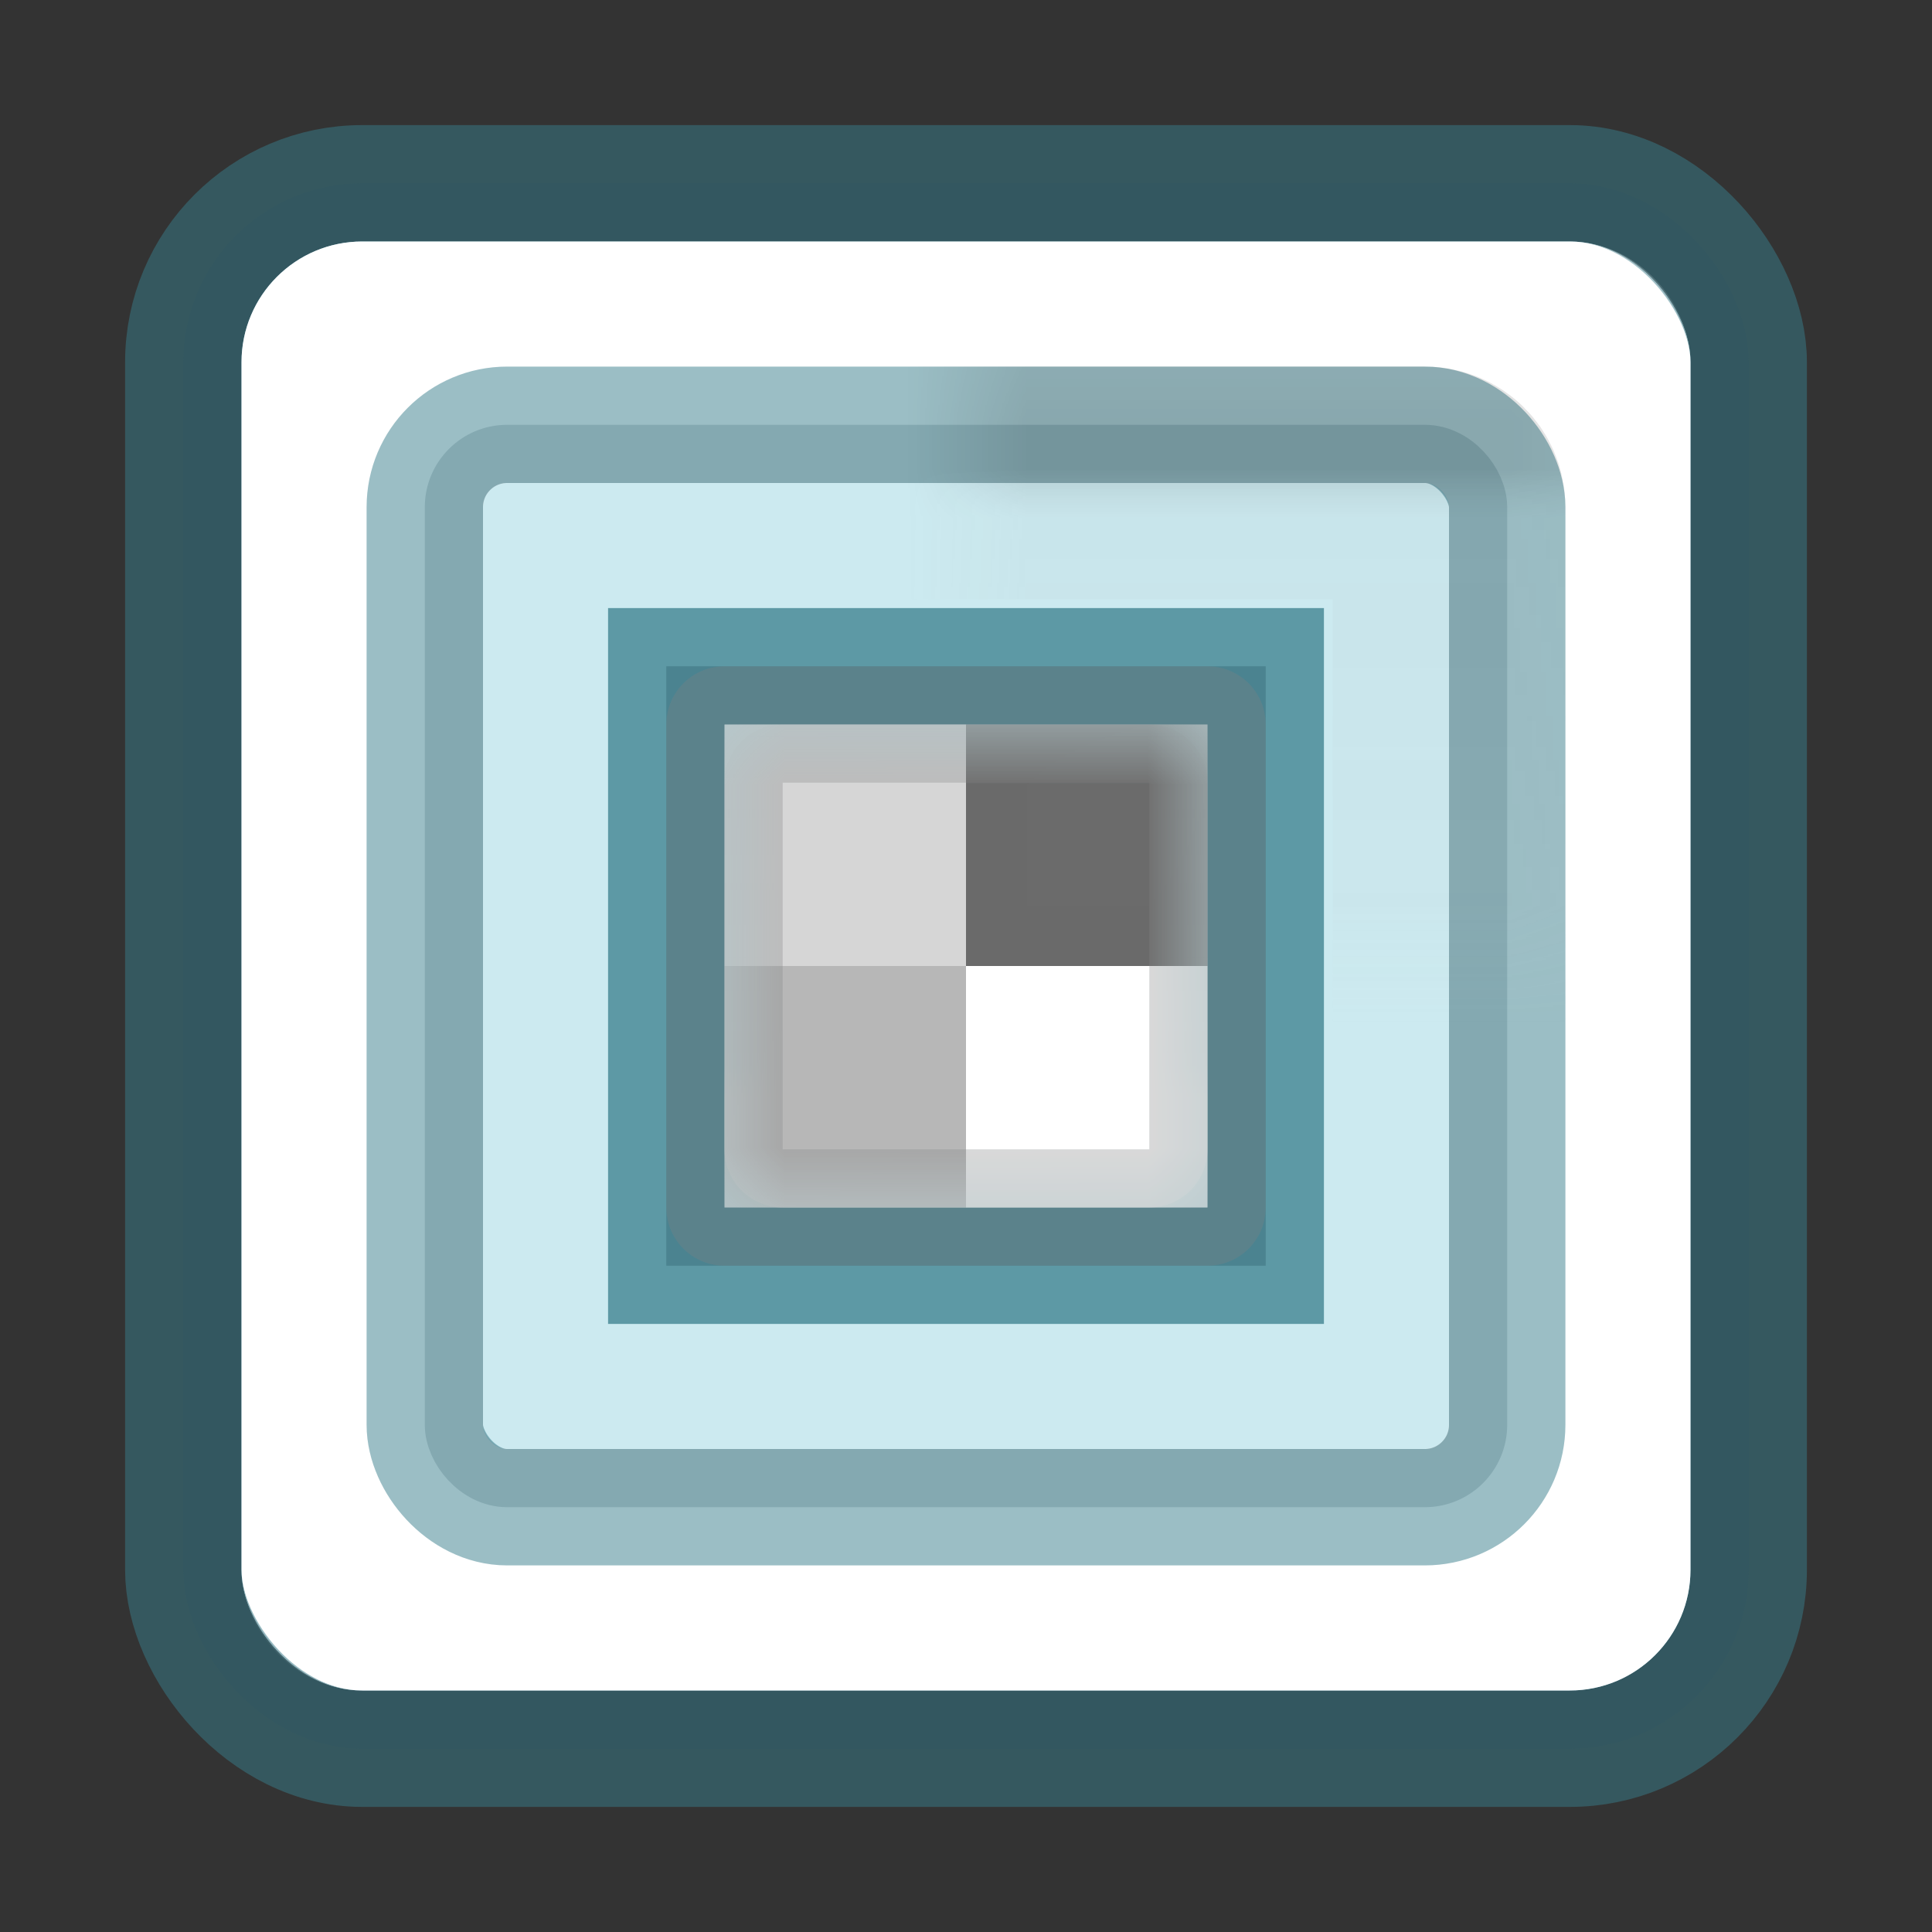 <svg width="16" height="16" viewBox="0 0 16 16" fill="none" xmlns="http://www.w3.org/2000/svg">
<rect x="0" y="0" width="16" height="16" fill="#333333" stroke="none"/>
<rect x="2" y="2" width="12" height="12" rx="1" fill="url(#paint0_radial_8:72)"/>
<rect x="2" y="2" width="12" height="12" rx="1" fill="#CCEAF0" style="mix-blend-mode:color"/>
<rect x="2" y="2" width="12" height="12" rx="1" fill="white" style="mix-blend-mode:soft-light"/>
<rect x="2" y="2" width="12" height="12" rx="1" fill="white" fill-opacity="0.8" style="mix-blend-mode:soft-light"/>
<rect x="1.759" y="1.759" width="12.482" height="12.482" rx="1.241" stroke="#1C2C38" stroke-opacity="0.2" stroke-width="0.482"/>
<rect x="1.518" y="1.518" width="12.964" height="12.964" rx="1.482" stroke="#387E8C" stroke-opacity="0.5" stroke-width="0.964"/>
<rect opacity="0.3" x="2.482" y="2.482" width="11.036" height="11.036" rx="0.518" stroke="url(#paint1_linear_8:72)" stroke-width="0.964" stroke-linecap="round" stroke-linejoin="round"/>
<rect x="4" y="4" width="8" height="8" rx="0.2" fill="#CCEAF0" style="mix-blend-mode:multiply"/>
<rect x="3.759" y="3.759" width="8.482" height="8.482" rx="0.441" stroke="#1C2C38" stroke-opacity="0.2" stroke-width="0.482"/>
<rect x="3.518" y="3.518" width="8.964" height="8.964" rx="0.682" stroke="#387E8C" stroke-opacity="0.5" stroke-width="0.964"/>
<g opacity="0.3">
<mask id="path-8-inside-1_8:72" fill="white">
<rect width="8" height="8" rx="0.2" transform="matrix(1 0 0 -1 4 12)"/>
</mask>
<rect width="8" height="8" rx="0.2" transform="matrix(1 0 0 -1 4 12)" stroke="url(#paint2_linear_8:72)" stroke-width="1.929" stroke-linecap="round" stroke-linejoin="round" mask="url(#path-8-inside-1_8:72)"/>
</g>
<rect x="6" y="6" width="4" height="4" fill="#CCEAF0" style="mix-blend-mode:multiply"/>
<rect x="5.759" y="5.759" width="4.482" height="4.482" stroke="#1C2C38" stroke-opacity="0.2" stroke-width="0.482"/>
<rect x="5.518" y="5.518" width="4.964" height="4.964" stroke="#387E8C" stroke-opacity="0.5" stroke-width="0.964"/>
<rect opacity="0.3" x="0.482" y="-0.482" width="3.036" height="3.036" transform="matrix(1 0 0 -1 6 9.036)" stroke="url(#paint3_linear_8:72)" stroke-width="0.964" stroke-linecap="round" stroke-linejoin="round"/>
<rect x="6" y="6" width="4" height="4" fill="#CCEAF0" style="mix-blend-mode:multiply"/>
<rect x="5.759" y="5.759" width="4.482" height="4.482" stroke="#1C2C38" stroke-opacity="0.2" stroke-width="0.482"/>
<rect x="5.518" y="5.518" width="4.964" height="4.964" stroke="#387E8C" stroke-opacity="0.5" stroke-width="0.964"/>
<rect opacity="0.3" x="0.482" y="-0.482" width="3.036" height="3.036" transform="matrix(1 0 0 -1 6 9.036)" stroke="url(#paint4_linear_8:72)" stroke-width="0.964" stroke-linecap="round" stroke-linejoin="round"/>
<mask id="mask0_8:72" style="mask-type:alpha" maskUnits="userSpaceOnUse" x="6" y="6" width="4" height="4">
<rect x="6" y="6" width="4" height="4" rx="0.1" fill="#C4C4C4"/>
</mask>
<g mask="url(#mask0_8:72)">
<rect x="6" y="6" width="2" height="2" fill="#D6D6D6" style="mix-blend-mode:multiply"/>
<rect x="8" y="8" width="2" height="2" fill="white" style="mix-blend-mode:multiply"/>
<rect x="8" y="6" width="2" height="2" fill="#6A6A6A" style="mix-blend-mode:multiply"/>
<rect x="6" y="8" width="2" height="2" fill="#B7B7B7" style="mix-blend-mode:multiply"/>
</g>
<g opacity="0.3">
<rect width="4" height="4" transform="matrix(1 0 0 -1 6 10)" stroke="#818181" stroke-width="0.964" stroke-linecap="round" stroke-linejoin="round" style="mix-blend-mode:multiply"/>
</g>
<defs>
<radialGradient id="paint0_radial_8:72" cx="0" cy="0" r="1" gradientUnits="userSpaceOnUse" gradientTransform="translate(8.256 -4.381) rotate(90) scale(37.031 45.463)">
<stop stop-color="#919CAF"/>
<stop offset="0.262" stop-color="#68758E"/>
<stop offset="0.705" stop-color="#485A6C"/>
<stop offset="1" stop-color="#8190AE"/>
</radialGradient>
<linearGradient id="paint1_linear_8:72" x1="8" y1="1.838" x2="8" y2="14.162" gradientUnits="userSpaceOnUse">
<stop stop-color="white"/>
<stop offset="0.063" stop-color="white" stop-opacity="0.235"/>
<stop offset="0.951" stop-color="white" stop-opacity="0.157"/>
<stop offset="1" stop-color="white" stop-opacity="0.392"/>
</linearGradient>
<linearGradient id="paint2_linear_8:72" x1="4" y1="-0.108" x2="4" y2="8.108" gradientUnits="userSpaceOnUse">
<stop stop-color="white"/>
<stop offset="0.063" stop-color="white" stop-opacity="0.235"/>
<stop offset="0.951" stop-color="#808080" stop-opacity="0.157"/>
<stop offset="1" stop-opacity="0.392"/>
</linearGradient>
<linearGradient id="paint3_linear_8:72" x1="2" y1="-0.054" x2="2" y2="4.054" gradientUnits="userSpaceOnUse">
<stop stop-color="white"/>
<stop offset="0.063" stop-color="white" stop-opacity="0.235"/>
<stop offset="0.951" stop-color="#818181" stop-opacity="0.157"/>
<stop offset="1" stop-opacity="0.392"/>
</linearGradient>
<linearGradient id="paint4_linear_8:72" x1="2" y1="-0.054" x2="2" y2="4.054" gradientUnits="userSpaceOnUse">
<stop stop-color="white"/>
<stop offset="0.063" stop-color="white" stop-opacity="0.235"/>
<stop offset="0.951" stop-color="#808080" stop-opacity="0.157"/>
<stop offset="1" stop-opacity="0.392"/>
</linearGradient>
</defs>
</svg>
